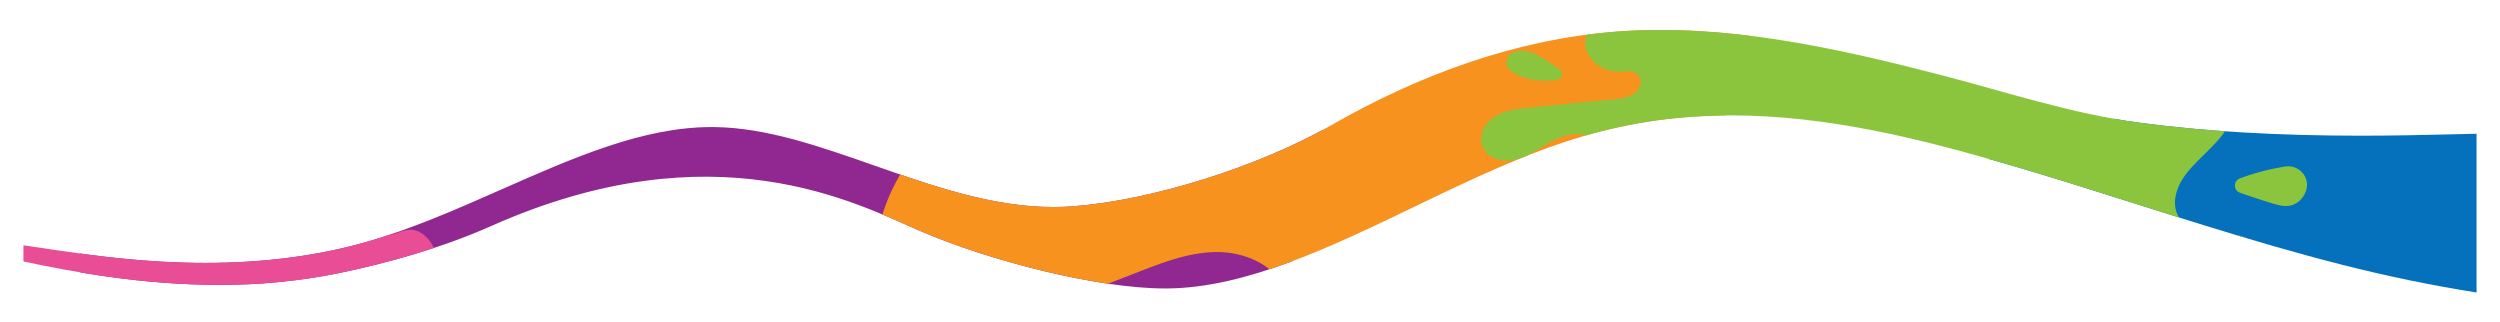 <svg id="Layer_1" data-name="Layer 1" xmlns="http://www.w3.org/2000/svg" xmlns:xlink="http://www.w3.org/1999/xlink" viewBox="0 0 1920 247.67"><defs><style>.cls-1{fill:none;}.cls-2{clip-path:url(#clip-path);}.cls-3{fill:#912790;}.cls-4{fill:#e84d96;}.cls-5{fill:#0571bc;}.cls-6{fill:#f7921f;}.cls-7{fill:#8bc53e;}</style><clipPath id="clip-path"><path class="cls-1" d="M1902,102.71V224.65c-17.4-2.77-34.26-5.84-50.33-9.15-70.49-14.35-141.76-36.91-210.68-58.73-32.2-10.19-65.5-20.74-98.49-30.38-67-19.61-139.08-37.76-212.68-37.76-39.91,0-77,5.17-113.31,15.8-43.64,12.65-87.77,33.89-130.43,54.44-63.64,30.64-129.45,62.32-189.94,62.67h-1.56c-51.7,0-134.49-21.08-188.17-44.28-48.83-21.11-157.94-79.68-328.58-3.92C339.73,190.27,298,202,259.09,210a452.81,452.81,0,0,1-90.87,8.78c-59.73,0-113.65-10.19-150.22-18V188.36l25.22,3.75,1.5.22c26.43,3.82,66.38,9.59,113.09,9.59,43.9,0,84.89-5.25,121.82-15.61,35.45-9.91,70.74-25.49,104.87-40.55,56.16-24.78,109.21-48.18,162-48.18h2c40,.47,80.45,14.64,123.28,29.65C716.23,142.83,762.22,159,809,159c5.21,0,10.41-.21,15.46-.61,59.76-4.59,141.51-30,197.86-62.2C1089.53,57.69,1163.37,30.3,1241,24.31c83.56-6.44,168.06,12.2,248.47,33,51,13.21,101,29.94,153.42,36.9,50.32,6.7,105.93,10,169.94,10,24.66,0,46-.49,61.5-.85Z"/></clipPath></defs><g class="cls-2"><path class="cls-3" d="M412.4-115.46c29.42-6.27,51.1,5.55,61.3-2.89,9.33-7.72,6.93-29.32-.9-51.6-5.89-16.75-13.83-33.54-12.89-51.27s15.09-36.43,32.73-34.42c18.3,2.09,27.49,24,26.88,42.38s-7.13,36.74-4,54.9,22.67,35.58,38.89,26.85c17.89-9.63,14.31-40.39,32.28-49.86,11.29-5.95,25.63.24,34.18,9.72,12.26,13.59,10.87,22.11,20.43,32.3,25.71,27.4,92.63-6.92,104,12.28,1.95,3.31,2.86,9.24-3.15,20.62-.82,1.87-15,36.05,2.5,59.08,12.71,16.69,36.21,24.28,56.27,18.15,13.93-4.25,29.73-14.1,41.41-5.39,17.31,12.91-3.77,40.7,1.67,61.61,3.71,14.28,20.06,22.22,34.79,21.38s28.16-8.26,41-15.51q49.92-28.2,99.86-56.38c15.45-8.72,35.46-17.28,49.68-6.68,17.67,13.16,7,43.47-12.18,54.3S1014.5,34.37,993.36,40.6,950.82,66,956.23,87.35c1.5,4.9,4.44,11.52,10.64,14.9,13.36,7.3,26.61-8.79,43.53-4.52,17.59,4.45,32.82,29.18,25.83,43.52-5,10.17-18.32,11.53-28.18,10.48-8.51-.9-17.41-2.72-25.41.32a22.44,22.44,0,0,0-13.08,13.55c-4.77,14.06,6.18,31.55,20.61,34.1,20.36,3.6,46.12-15,59.19,1,11.73,14.38-6.91,34.8-24.9,39.38s-39.88,4.93-50.18,20.37c-8.5,12.73-4.6,29.55-3.92,44.84,2.45,54.85-39.63,100.35-78.79,138.84-7.52,7.39-15.49,15.05-25.64,17.88s-23-1.11-26.44-11.08c-4.6-13.42,9.76-27.46,6.41-41.24-2.46-10.14-14.26-15.85-24.62-14.59S802,402.88,794.34,410c-34.21,32-51,81.59-43.14,127.76,2.3,13.55,6.57,27.13,4.79,40.75s-12.28,27.54-26,27.1c-16.79-.55-25.5-20.34-27.62-37s-2.94-36-16.43-46c-19.41-14.4-46,2.64-63.52,19.35S579.92,577,559.18,564.57c-23.11-13.84-17-53.72-39.77-68.15-16.21-10.28-38.48-1.05-51,13.46s-19.06,33.24-29.75,49.19S409.9,589,391.07,585.23s-28.69-23.7-29.07-41.39c-.5-23.12,15.5-44.26,31.23-59.69,2.69-2.64,5.57-5.28,7.06-8.74,2.59-6,1.18-14.34-.36-20.5-2.21-8.83-7.66-16.55-16.26-20-7.09-2.85-15-2.73-22.52-2.1-7.79.65-15.51,2.07-23.33,2.41-6.22.27-13.22-.09-18.26-4.21a15.06,15.06,0,0,1-1.94-1.89c-13-15.15,11.59-43.53-2.93-63.17C305.64,353.7,288.4,351,273.2,352s-30.67,4.57-45.45.9S199.25,334.6,203.59,320c6.06-20.38,36.8-19.35,51-35.15,14.85-16.48,3.86-45.3-16-55.3s-43.66-6.26-65-.06-42.64,14.72-64.8,13.58S63.16,227.33,61,205.25c-2.23-22.45,18.86-41.62,40.95-46.2s44.81,1.31,66.92,5.8,46.12,7.35,66.37-2.58,33.2-37.42,20.43-56c-12.41-18.08-43.3-21.9-47-43.51-3.13-18.23,17.11-31.95,35.31-35.23s38.41-1.93,53.33-12.86C314.59,2,318-23.32,312.14-44s-19-38.3-29.94-56.8-19.92-39.78-16.2-60.93,24.94-40.21,45.63-34.46c15,4.17,24.42,19.24,28.66,34.2s4.8,30.84,9.7,45.61c5.64,17,21.78,33.76,31.29,31.32,9.1-2.34,8.18-21.41,25-28.57A29,29,0,0,1,412.4-115.46Z"/><path class="cls-3" d="M994.52,52.16a3.44,3.44,0,0,0,5.35,3.36C1011.07,47.8,1020.51,40.8,1028,35c16.54-12.69,22.08-18.15,23.68-26.59.38-2,2.14-12.59-4.78-20.36-.83-.94-6.61-8-14.65-6.72-5.69.9-10.62,4.48-14.61,8.65-7.64,8-11.81,17.2-16,30.89A225,225,0,0,0,994.52,52.16Z"/><path class="cls-3" d="M304.09,4.21C298.75,0,293.74-1.73,290.46-3.1a49.15,49.15,0,0,0-23.31-3.4c-9.77,1.07-18.4,6.66-17.58,15.24.55,5.69,5.2,11.62,11.05,15.92s12.79,7.21,19.69,9.61A177.25,177.25,0,0,0,319,43.14a3.41,3.41,0,0,0,2.85-1,3.46,3.46,0,0,0,.93-2.89,59.09,59.09,0,0,0-9.26-24.58A47.35,47.35,0,0,0,304.09,4.21Z"/><path class="cls-4" d="M-31.13,52.13c17.21-3.67,29.89,3.24,35.86-1.69,5.46-4.52,4-17.15-.53-30.19C.76,10.45-3.89.63-3.34-9.74S5.49-31,15.81-29.87c10.7,1.22,16.08,14,15.72,24.79S27.36,16.42,29.17,27,42.44,47.86,51.92,42.75c10.48-5.65,8.39-23.64,18.9-29.18,6.6-3.48,15,.14,20,5.68,7.17,8,6.36,12.93,12,18.9,15,16,54.19-4,60.82,7.18,1.14,1.94,1.67,5.41-1.85,12.07-.48,1.09-8.79,21.09,1.46,34.56a31.06,31.06,0,0,0,32.92,10.62c8.15-2.49,17.39-8.25,24.23-3.15,10.13,7.55-2.21,23.81,1,36,2.17,8.35,11.74,13,20.35,12.51s16.47-4.83,24-9.08l58.42-33c9-5.1,20.74-10.11,29.06-3.91,10.34,7.7,4.1,25.43-7.12,31.76s-24.91,6-37.28,9.64S283.86,158.26,287,170.76c.88,2.86,2.6,6.74,6.22,8.72,7.82,4.27,15.57-5.14,25.46-2.64,10.29,2.6,19.2,17.07,15.11,25.46-2.9,5.95-10.72,6.74-16.49,6.13-5-.53-10.18-1.59-14.87.18a13.1,13.1,0,0,0-7.65,7.93c-2.79,8.23,3.62,18.46,12.06,20,11.91,2.11,27-8.78,34.63.6,6.86,8.41-4,20.36-14.57,23s-23.33,2.89-29.36,11.92c-5,7.45-2.69,17.29-2.29,26.23,1.43,32.09-23.18,58.7-46.09,81.22-4.4,4.32-9.06,8.8-15,10.46s-13.47-.65-15.47-6.48c-2.69-7.85,5.71-16.06,3.75-24.13-1.44-5.93-8.34-9.27-14.4-8.54s-11.3,4.54-15.76,8.71a84.76,84.76,0,0,0-25.24,74.74c1.34,7.93,3.85,15.87,2.8,23.84s-7.18,16.11-15.22,15.85c-9.82-.32-14.92-11.9-16.16-21.65s-1.72-21.08-9.61-26.94c-11.36-8.42-26.94,1.54-37.16,11.32s-24.86,20.51-37,13.25c-13.52-8.1-10-31.43-23.27-39.87-9.48-6-22.51-.61-29.87,7.88s-11.15,19.45-17.41,28.77S-32.63,464.2-43.64,462s-16.78-13.86-17-24.21c-.29-13.52,9.07-25.9,18.27-34.92,1.58-1.54,3.26-3.09,4.13-5.11,1.52-3.51.69-8.39-.21-12-1.29-5.16-4.48-9.68-9.51-11.7-4.15-1.66-8.79-1.6-13.17-1.23-4.56.38-9.08,1.21-13.65,1.41-3.64.16-7.73,0-10.69-2.46a7.9,7.9,0,0,1-1.13-1.11c-7.63-8.86,6.78-25.47-1.71-36.95-5.3-7.17-15.38-8.73-24.27-8.15s-17.94,2.67-26.59.52-16.67-10.72-14.13-19.26c3.55-11.92,21.53-11.32,29.85-20.56,8.69-9.64,2.26-26.5-9.33-32.35s-25.54-3.66-38,0-24.94,8.61-37.91,7.94-26.76-9.21-28-22.12c-1.31-13.13,11-24.35,24-27s26.21.77,39.15,3.39,27,4.3,38.83-1.51,19.42-21.89,11.95-32.77c-7.26-10.58-25.33-12.81-27.5-25.45-1.83-10.66,10-18.69,20.66-20.61s22.47-1.13,31.2-7.52c10.14-7.42,12.14-22.22,8.7-34.3s-11.14-22.4-17.51-33.23S-119,37.43-116.8,25.05-102.21,1.53-90.11,4.89c8.77,2.44,14.28,11.25,16.77,20s2.81,18,5.67,26.68c3.3,9.94,12.74,19.75,18.31,18.32,5.32-1.37,4.79-12.53,14.61-16.72A20,20,0,0,1-31.13,52.13Z"/><path class="cls-4" d="M303.86,129a2,2,0,0,0,3.07,1.92c6.43-4.43,11.85-8.45,16.15-11.75,9.5-7.29,12.67-10.42,13.59-15.26.22-1.16,1.23-7.22-2.74-11.69-.48-.54-3.8-4.59-8.41-3.86-3.27.51-6.1,2.57-8.38,5-4.39,4.58-6.78,9.87-9.18,17.73A130.06,130.06,0,0,0,303.86,129Z"/><path class="cls-4" d="M188.64,11.11c0-2.09,0-7.72-4-11.93-.83-.87-4.2-4.41-9-4a9.77,9.77,0,0,0-6.2,2.92,17.35,17.35,0,0,0-3.22,6.26,43.78,43.78,0,0,0,8.43,41,2,2,0,0,0,3.47-1.12,49.62,49.62,0,0,1,3.46-14.89C184.82,21.3,188.54,18.42,188.64,11.11Z"/><path class="cls-5" d="M1816.38,338.31c20.73,4.32,29.95,27.82,35,47.1s14.85,42.79,35.65,46.48c16,2.85,30.11-9.73,32-24.37s-5.65-30-15.75-42.66c-11.58-14.48-26.89-27-34.31-43.43s-1.91-38.86,16.14-40.62c16.64-1.63,35.06,14.88,49.71,8.31,11.93-5.35,11-21.49,8.2-34.34s-5-28.65,6-35.41c19.89-12.24,54.24,21.68,71.4,6.38,12.76-11.39-3.24-34.7,4.12-49.91,6.39-13.21,27.32-13.4,42.48-6.48s27.69,18.75,42.91,25.52,36.2,6.08,42.07-7.38c5.65-12.94-6.64-29-20.91-36.3s-30.49-9.28-45.26-15.48c-23.48-9.85-42.16-32-47.57-56.91-2.76-12.73-1.54-26.2,2.44-38.56,1.49-4.61,4.3-9.15,8.76-11s9.19-.61,13.8.17c5.36.91,10.83,1.26,16.25,1.73,11.23,1,22.63,1.2,33.74-1,17.69-3.52,36.26-13.5,42.73-31.37,6.68-18.48-4.87-44.16-26.15-50.23-18.08-5.16-35.06,4.23-52,9.29S2036-40,2029.71-56.71c-6.73-18,13.8-39.54-1.39-52.87-11.92-10.46-34.9-2.52-43.36-15.48-9.78-15,17.26-32,6.43-46.4-7.38-9.81-23.25-5.44-31.74,1.92s-17.37,17.27-29.58,15.08c-12.54-2.25-19.66-16.75-18.33-28.22s8.26-21.08,12.63-31.59c7.27-17.51,6.62-39.89-7.3-55.81s-42.88-20.23-54.43-5.16c-10.88,14.19-3.31,38-16.61,50.2-14.14,13-42,3.78-57.62,15.23-19.94,14.62-5.47,50.25-22.92,67.38-13.51,13.26-39.41,8-57.11-3.82s-31.13-28.72-48.76-40.62-43.43-17.46-57.21-4.44c-13.63,12.87-7.71,36.56,4.85,52.87s30.41,28.76,42.93,45.09c13,16.9,19.56,38.05,15.86,57.08-4.44,22.82-22.32,39.8-39,56-9.92,9.66-20.24,21-19.1,35.16,1.46,18.09,21.5,35.21,17.08,52.29-3.39,13.11-20,18.38-34.9,17.4s-29.72-6.27-44.56-6.54-30.93,6.86-32.11,20.51c-1.35,15.56,17.51,28.71,34.47,31s33.38-2.25,50.32-1.55,37,9.64,40.64,25.37c3.44,14.83-9.24,27-11.2,41.58-3,22.32,19,42.72,39.72,57.1,10.25,7.13,20.71,13.95,31.18,20.77l34.93,22.76c8.79,5.73,18.14,11.66,28.37,12.69C1781.15,350.23,1797.28,334.33,1816.38,338.31Z"/><path class="cls-5" d="M1509.32,194.44c-5.14,4.44-7.88,11.37-8.14,18.21a28.34,28.34,0,0,0,.09,3.45,22,22,0,0,0,3,9.28c6,10,19.46,13.71,30.63,10.54s20-12.06,25.67-22.19c4.23-7.56,6.93-15.82,9.21-24.19a5.77,5.77,0,0,0-6.33-7.26c-3.12.41-6.24.76-9.35,1.16a292.94,292.94,0,0,0-30.59,5.08c-.75.18-1.51.36-2.26.56a43.07,43.07,0,0,0-7.28,2.39A18.88,18.88,0,0,0,1509.32,194.44Z"/><path class="cls-6" d="M1366.37,176.49c23.92-3.94,50.3-8,62.54-32.17,6.9-13.66,2-30.61-12.1-36.51-25.54-10.67-48.1,29.54-75,17.3-8.81-4-14.53-12.63-16.34-22.14-3.87-20.3,6-38.06,13.26-56.08,7.84-19.51,12.7-42.74-6.21-59.54-9.48-8.42-22.18-12.11-34.86-11.82-40.22.92-69.79,32.72-109.73,35.63-11,.8-22.2-1.11-31.66-6.76-25.3-15.11-23.93-45-24.11-71.24-.17-24.92-6.09-54.7-32.8-60.84-11.17-2.57-22.78.43-32.41,6.64-26.26,16.93-35.12,47.55-55.61,68.85-12.57,13.06-31.53,21.52-49.7,16.71-3.81-1-7.69-2.67-10.24-5.8-2.71-3.32-3.24-7.62-3.11-11.78.18-5.81.61-11.16-.86-16.87a44.4,44.4,0,0,0-6.91-14.75C931.33-97.49,915.72-104,900.33-99.5,879.18-93.35,865.88-73,870-51.37c5.92,31,37.32,60.47,21,89.59-4.47,8-12,13.8-20.39,17.31-20.41,8.47-41.81,4.95-62.9,6.08-70.57,3.79-134.3,65.89-135.33,137.85-.22,15.22,4.17,30.41,14.31,41.76,24.53,27.45,62.66,16.07,93.77,4l94.09-36.48C894,201.2,914.05,193.54,935,193.59s43.12,9.59,52.22,28.39c7.36,15.21,5,33.3.3,49.55-5.69,19.91-14.54,39.31-12,60.59,1.34,11.16,6.32,21.83,15.43,28.42,21.17,15.31,48-.39,63.11-19.54,13.92-17.65,23.89-39.38,42.8-51.53,28.88-18.55,73.28-3.56,85,28.7,8.57,23.6,2.39,53.84,27.54,67.91,10.93,6.11,24.09,6.39,35.91,2.27,41.14-14.3,68.4-57.53,66.32-100.37-1.46-29.92-15.12-63.37,2.63-87.49C1325.87,184.69,1347,179.68,1366.37,176.49Z"/><path class="cls-6" d="M814.4,53.67c6.19,1.17,15.93,2.63,23.82,3.76a10.49,10.49,0,0,0,11.86-12,56.64,56.64,0,0,0-4.9-16.23C840.68,20,832.72,12.12,822.8,9.45c-12.5-3.37-27.19,2.15-33,14.48a19.06,19.06,0,0,0-1.16,13.73C792.11,48.79,804,51.69,814.4,53.67Z"/><path class="cls-7" d="M1710.26,179.56c-14-.72-30.57,0-37.59-13.93a23,23,0,0,1-1.93-14.1c2.17-13.07,11.31-22.23,20.18-31l3.58-3.55c8.52-8.43,17.38-17.45,20.41-29,2.2-8.43.83-18-4.71-24.73s-15.47-9.89-23.5-6.51c-6.09,2.57-10.42,8.3-16.54,10.8-10.24,4.2-22.45-2.42-27.83-12.09S1636.9,34,1638,23c1.83-17.75,6.23-36.53-6.36-52-5.68-7-15.38-9.87-23.6-6.25-11.46,5.05-11.69,17.69-14.43,28.31-3.79,14.68-24,16.15-29.74,2.11-2.36-5.8-4.74-11.67-10.11-14-12.46-5.5-21.91,12.86-34.65,17.67-11.85,4.47-25.29-4.41-30.65-15.88s-4.91-24.67-5-37.33c-.07-15.39-1.46-32-14.32-42.46-6.41-5.21-15.3-6.86-22.7-3.19-11.92,5.9-12.21,20.27-8.88,31.7,3.62,12.44,10.65,24.25,7,37.87-1.67,6.28-6.49,11.51-12.9,12.58-20.08,3.33-24.6-33-46-25.4-6.24,2.2-10.78,7.5-13,13.72-4.29,11.76-19.27,31.13-32.93,14.09a25.11,25.11,0,0,1-3.38-6.24c-2.6-6.26-10.34-13.78-17-10.41-5.39,2.73-5.55,10.25-8.44,15.55-6.11,11.22-23.36,10.05-33.77,2.63-13.94-9.93-21.66-27.21-39.92-32-7.71-2-16.16.51-20.59,7.13-8.6,12.85,4.93,28.1,17.62,34.73A142.56,142.56,0,0,1,1249.63,5c4,2.77,8.22,6.28,10.1,10.63A5.85,5.85,0,0,1,1260,20a4.69,4.69,0,0,1-3.85,2.86c-2.12.24-3.75-1.12-5.31-2.35a22.33,22.33,0,0,0-27.92.75c-6.47,5.82-8.6,16.34,1,25.89a28.34,28.34,0,0,0,22.87,7.72c4.8-.48,9.28-.28,11.92,3.69,2.19,3.29,1.55,7.7-1,10.76-4.44,5.41-11.34,6.21-17.82,6.85l-65.29,6.46c-11.28,1.12-23.12,2.42-31.51,11.07a18.79,18.79,0,0,0-5.43,11.88c-.78,14.18,14,19.78,25.63,17.25,9.46-2.06,17.5-8,25.88-12.89,9.88-5.73,21.83-10.15,32.55-4.17,7.23,4,10.55,13.17,6,20.12-4.36,6.74-13.64,7.22-21.41,9-8.37,2-17.77,10-12,17.95a11.66,11.66,0,0,0,11.14,4.33l49.55-7.2c10-1.45,16,10.85,8.61,17.77a35.29,35.29,0,0,1-4.72,3.73c-10.51,6.91-23.54,9.72-31.5,20.57-3.32,4.53-4.82,10.36-3.15,15.72,4.35,13.94,22.79,12.58,34,5.37,17.6-11.31,28.43-31.72,50.51-36.71,8.67-2,18,.36,23.94,6.95,8.91,9.85,3.88,19.91,2.23,29.94-1.14,7,.24,15.57,6.65,18.54,6.94,3.22,14.85-2.32,19.38-8.48,5.62-7.63,9.83-17.34,20.69-18.36,8.62-.81,16.51,4.58,20.11,12.45,7.25,15.89.33,31.76-5.07,46.92-4.4,12.36-7.91,25.85-2.08,38.39,3.59,7.71,11.11,13.23,19.61,12.86,15.88-.69,22.43-20.14,24.07-35.8s4.89-34.64,19.76-39.35c4.31-1.36,8.93-1.17,13.45-1l30.08,1.4c17.12.8,37.07,3.2,45.84,17.93,4.2,7.05,4.92,15.82,11,22,3,3,7.21,4.58,11.24,3.46,8.62-2.4,8.93-14.27,14-21.55,6-8.74,19-9.91,28.89-6s17.59,11.73,25.77,18.51c13.53,11.22,30.55,20.54,48.48,14.79,11.58-3.72,19.64-14.88,17.44-26.85-2.08-11.29-12.07-17.42-23.71-20.68-13-3.65-12.16-22.74,1.26-24.54l.34,0c15.26-1.84,30.81,4.7,45.93-2.58,6-2.86,10.32-8.6,10.64-15.19C1739.49,186.32,1723.36,180.24,1710.26,179.56Z"/><path class="cls-7" d="M1755.15,127.89a178.11,178.11,0,0,0-34.89,9.12,5.88,5.88,0,0,0,.13,11.07c8.53,2.93,18.82,6.38,24.89,8.14,4.4,1.27,9,2.56,13.5,1.69,6.33-1.23,11.31-6.84,12.69-13.14,0-.06,0-.13,0-.19C1773.49,135,1764.8,126.4,1755.15,127.89Z"/><path class="cls-7" d="M1175.23,40.06c-4.56-1.25-9.57-1.83-13.82.65a8.62,8.62,0,0,0-4.39,6.52c-.43,5,4.08,8.26,8.35,10.19a52.75,52.75,0,0,0,30.84,3.7,4.32,4.32,0,0,0,1.69-7.75C1191,48.43,1180.8,41.59,1175.23,40.06Z"/><path class="cls-7" d="M1691,8.08c2-4,3.68-9,0-12.68a9,9,0,0,0-7.86-2.17c-8.3,1.35-13.82,9.13-15.25,17.15a41.59,41.59,0,0,0,.78,16.12,3.23,3.23,0,0,0,5.43,1.65C1679.43,22.9,1688.29,13.62,1691,8.08Z"/></g></svg>